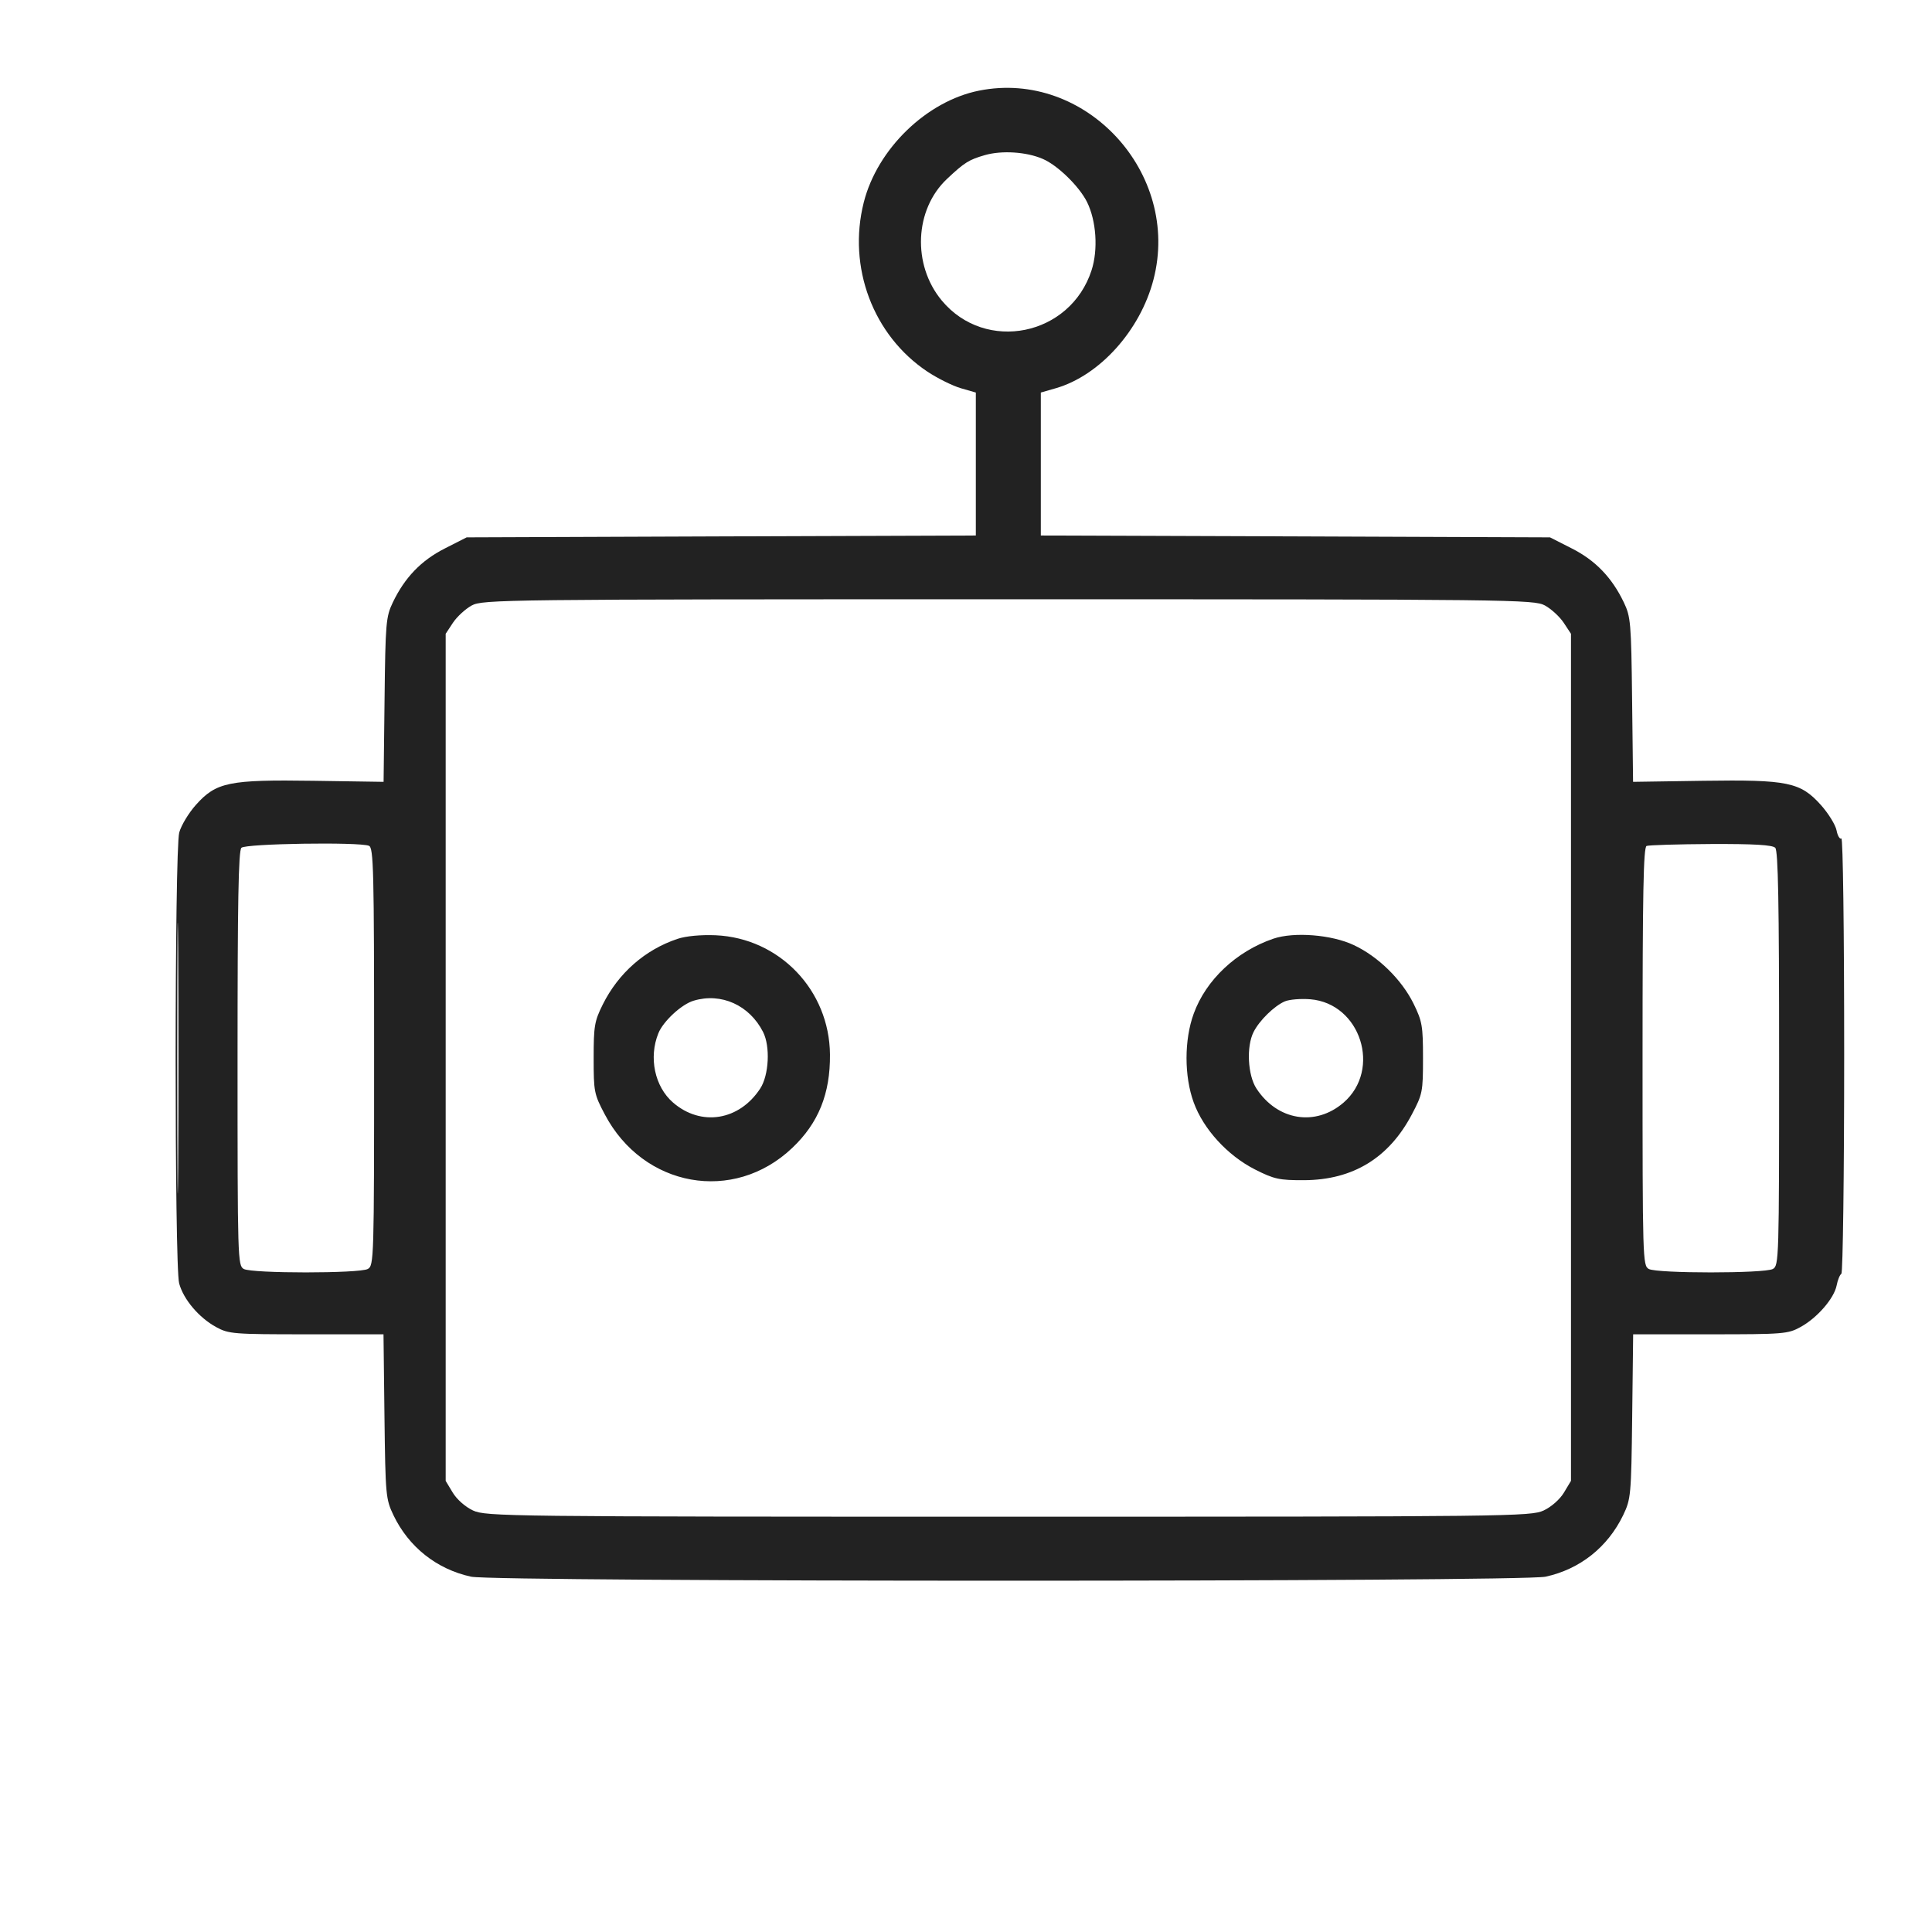 <svg width="22" height="22" viewBox="0 0 22 22" fill="none" xmlns="http://www.w3.org/2000/svg">
<path fill-rule="evenodd" clip-rule="evenodd" d="M11.149 1.032C10.552 1.151 9.99 1.695 9.836 2.304C9.649 3.042 9.942 3.82 10.561 4.232C10.677 4.309 10.849 4.394 10.942 4.421L11.112 4.47V5.284V6.098L8.213 6.108L5.314 6.119L5.066 6.245C4.797 6.381 4.609 6.576 4.473 6.86C4.395 7.024 4.389 7.088 4.379 7.968L4.368 8.903L3.571 8.891C2.607 8.877 2.463 8.906 2.231 9.165C2.148 9.258 2.063 9.399 2.041 9.48C1.987 9.681 1.986 14.414 2.04 14.614C2.089 14.796 2.264 15.003 2.46 15.111C2.604 15.19 2.657 15.194 3.489 15.194H4.367L4.378 16.129C4.389 17.031 4.393 17.07 4.48 17.253C4.654 17.616 4.973 17.869 5.364 17.954C5.642 18.015 17.322 18.015 17.6 17.954C17.991 17.869 18.307 17.618 18.483 17.254C18.571 17.069 18.575 17.034 18.586 16.129L18.597 15.194H19.475C20.307 15.194 20.36 15.19 20.503 15.111C20.693 15.007 20.885 14.785 20.914 14.638C20.926 14.576 20.95 14.516 20.968 14.505C20.985 14.494 21 13.372 21 12.006C21 10.592 20.986 9.536 20.968 9.548C20.95 9.559 20.925 9.518 20.913 9.455C20.901 9.393 20.821 9.264 20.737 9.169C20.501 8.906 20.361 8.877 19.393 8.891L18.596 8.903L18.585 7.968C18.575 7.088 18.569 7.024 18.491 6.86C18.355 6.576 18.167 6.381 17.898 6.245L17.65 6.119L14.751 6.108L11.852 6.098V5.284V4.47L12.022 4.421C12.522 4.277 12.985 3.762 13.135 3.183C13.45 1.97 12.361 0.79 11.149 1.032ZM11.216 1.766C11.032 1.819 10.983 1.85 10.784 2.037C10.413 2.386 10.386 3.015 10.724 3.422C11.223 4.022 12.188 3.826 12.43 3.077C12.506 2.841 12.484 2.515 12.378 2.3C12.289 2.122 12.043 1.881 11.873 1.809C11.688 1.729 11.408 1.711 11.216 1.766ZM5.371 6.895C5.3 6.934 5.204 7.022 5.158 7.091L5.075 7.217V12.04V16.863L5.155 16.996C5.201 17.073 5.298 17.159 5.386 17.2C5.532 17.268 5.766 17.271 11.482 17.271C17.198 17.271 17.432 17.268 17.578 17.2C17.666 17.159 17.763 17.073 17.809 16.996L17.889 16.863V12.04V7.217L17.806 7.091C17.76 7.022 17.664 6.934 17.593 6.895C17.469 6.827 17.233 6.824 11.482 6.824C5.731 6.824 5.495 6.827 5.371 6.895ZM2.018 12.049C2.018 13.422 2.023 13.984 2.029 13.297C2.034 12.611 2.034 11.487 2.029 10.8C2.023 10.113 2.018 10.675 2.018 12.049ZM2.749 9.654C2.715 9.688 2.705 10.274 2.705 12.055C2.705 14.344 2.707 14.411 2.776 14.45C2.871 14.502 4.094 14.502 4.188 14.45C4.258 14.411 4.26 14.344 4.26 12.032C4.26 9.899 4.254 9.652 4.201 9.631C4.086 9.586 2.796 9.606 2.749 9.654ZM18.75 9.633C18.714 9.648 18.704 10.164 18.704 12.031C18.704 14.344 18.706 14.411 18.775 14.45C18.87 14.502 20.093 14.502 20.188 14.45C20.257 14.411 20.259 14.344 20.259 12.055C20.259 10.274 20.248 9.688 20.215 9.654C20.183 9.621 19.972 9.609 19.483 9.611C19.105 9.613 18.776 9.623 18.75 9.633ZM7.715 10.691C7.344 10.815 7.042 11.081 6.864 11.438C6.769 11.629 6.76 11.685 6.76 12.049C6.76 12.432 6.765 12.459 6.887 12.69C7.325 13.522 8.353 13.707 9.021 13.072C9.32 12.789 9.455 12.454 9.451 12.008C9.445 11.276 8.876 10.682 8.149 10.65C7.981 10.643 7.809 10.659 7.715 10.691ZM14.5 10.689C14.078 10.833 13.732 11.159 13.593 11.543C13.484 11.841 13.484 12.256 13.593 12.554C13.703 12.857 13.977 13.157 14.289 13.316C14.51 13.428 14.568 13.44 14.851 13.439C15.406 13.436 15.816 13.186 16.077 12.69C16.199 12.459 16.204 12.432 16.204 12.049C16.204 11.682 16.195 11.63 16.096 11.428C15.961 11.155 15.694 10.892 15.416 10.762C15.165 10.643 14.735 10.609 14.5 10.689ZM7.899 11.395C7.762 11.435 7.552 11.629 7.497 11.766C7.385 12.042 7.455 12.374 7.664 12.555C7.983 12.831 8.418 12.761 8.657 12.395C8.756 12.243 8.773 11.916 8.689 11.751C8.534 11.446 8.213 11.301 7.899 11.395ZM14.63 11.403C14.51 11.455 14.341 11.62 14.275 11.751C14.191 11.916 14.208 12.243 14.307 12.395C14.546 12.761 14.981 12.831 15.3 12.555C15.734 12.178 15.493 11.427 14.922 11.379C14.812 11.37 14.681 11.381 14.63 11.403Z" fill="#222222"/>
</svg>
